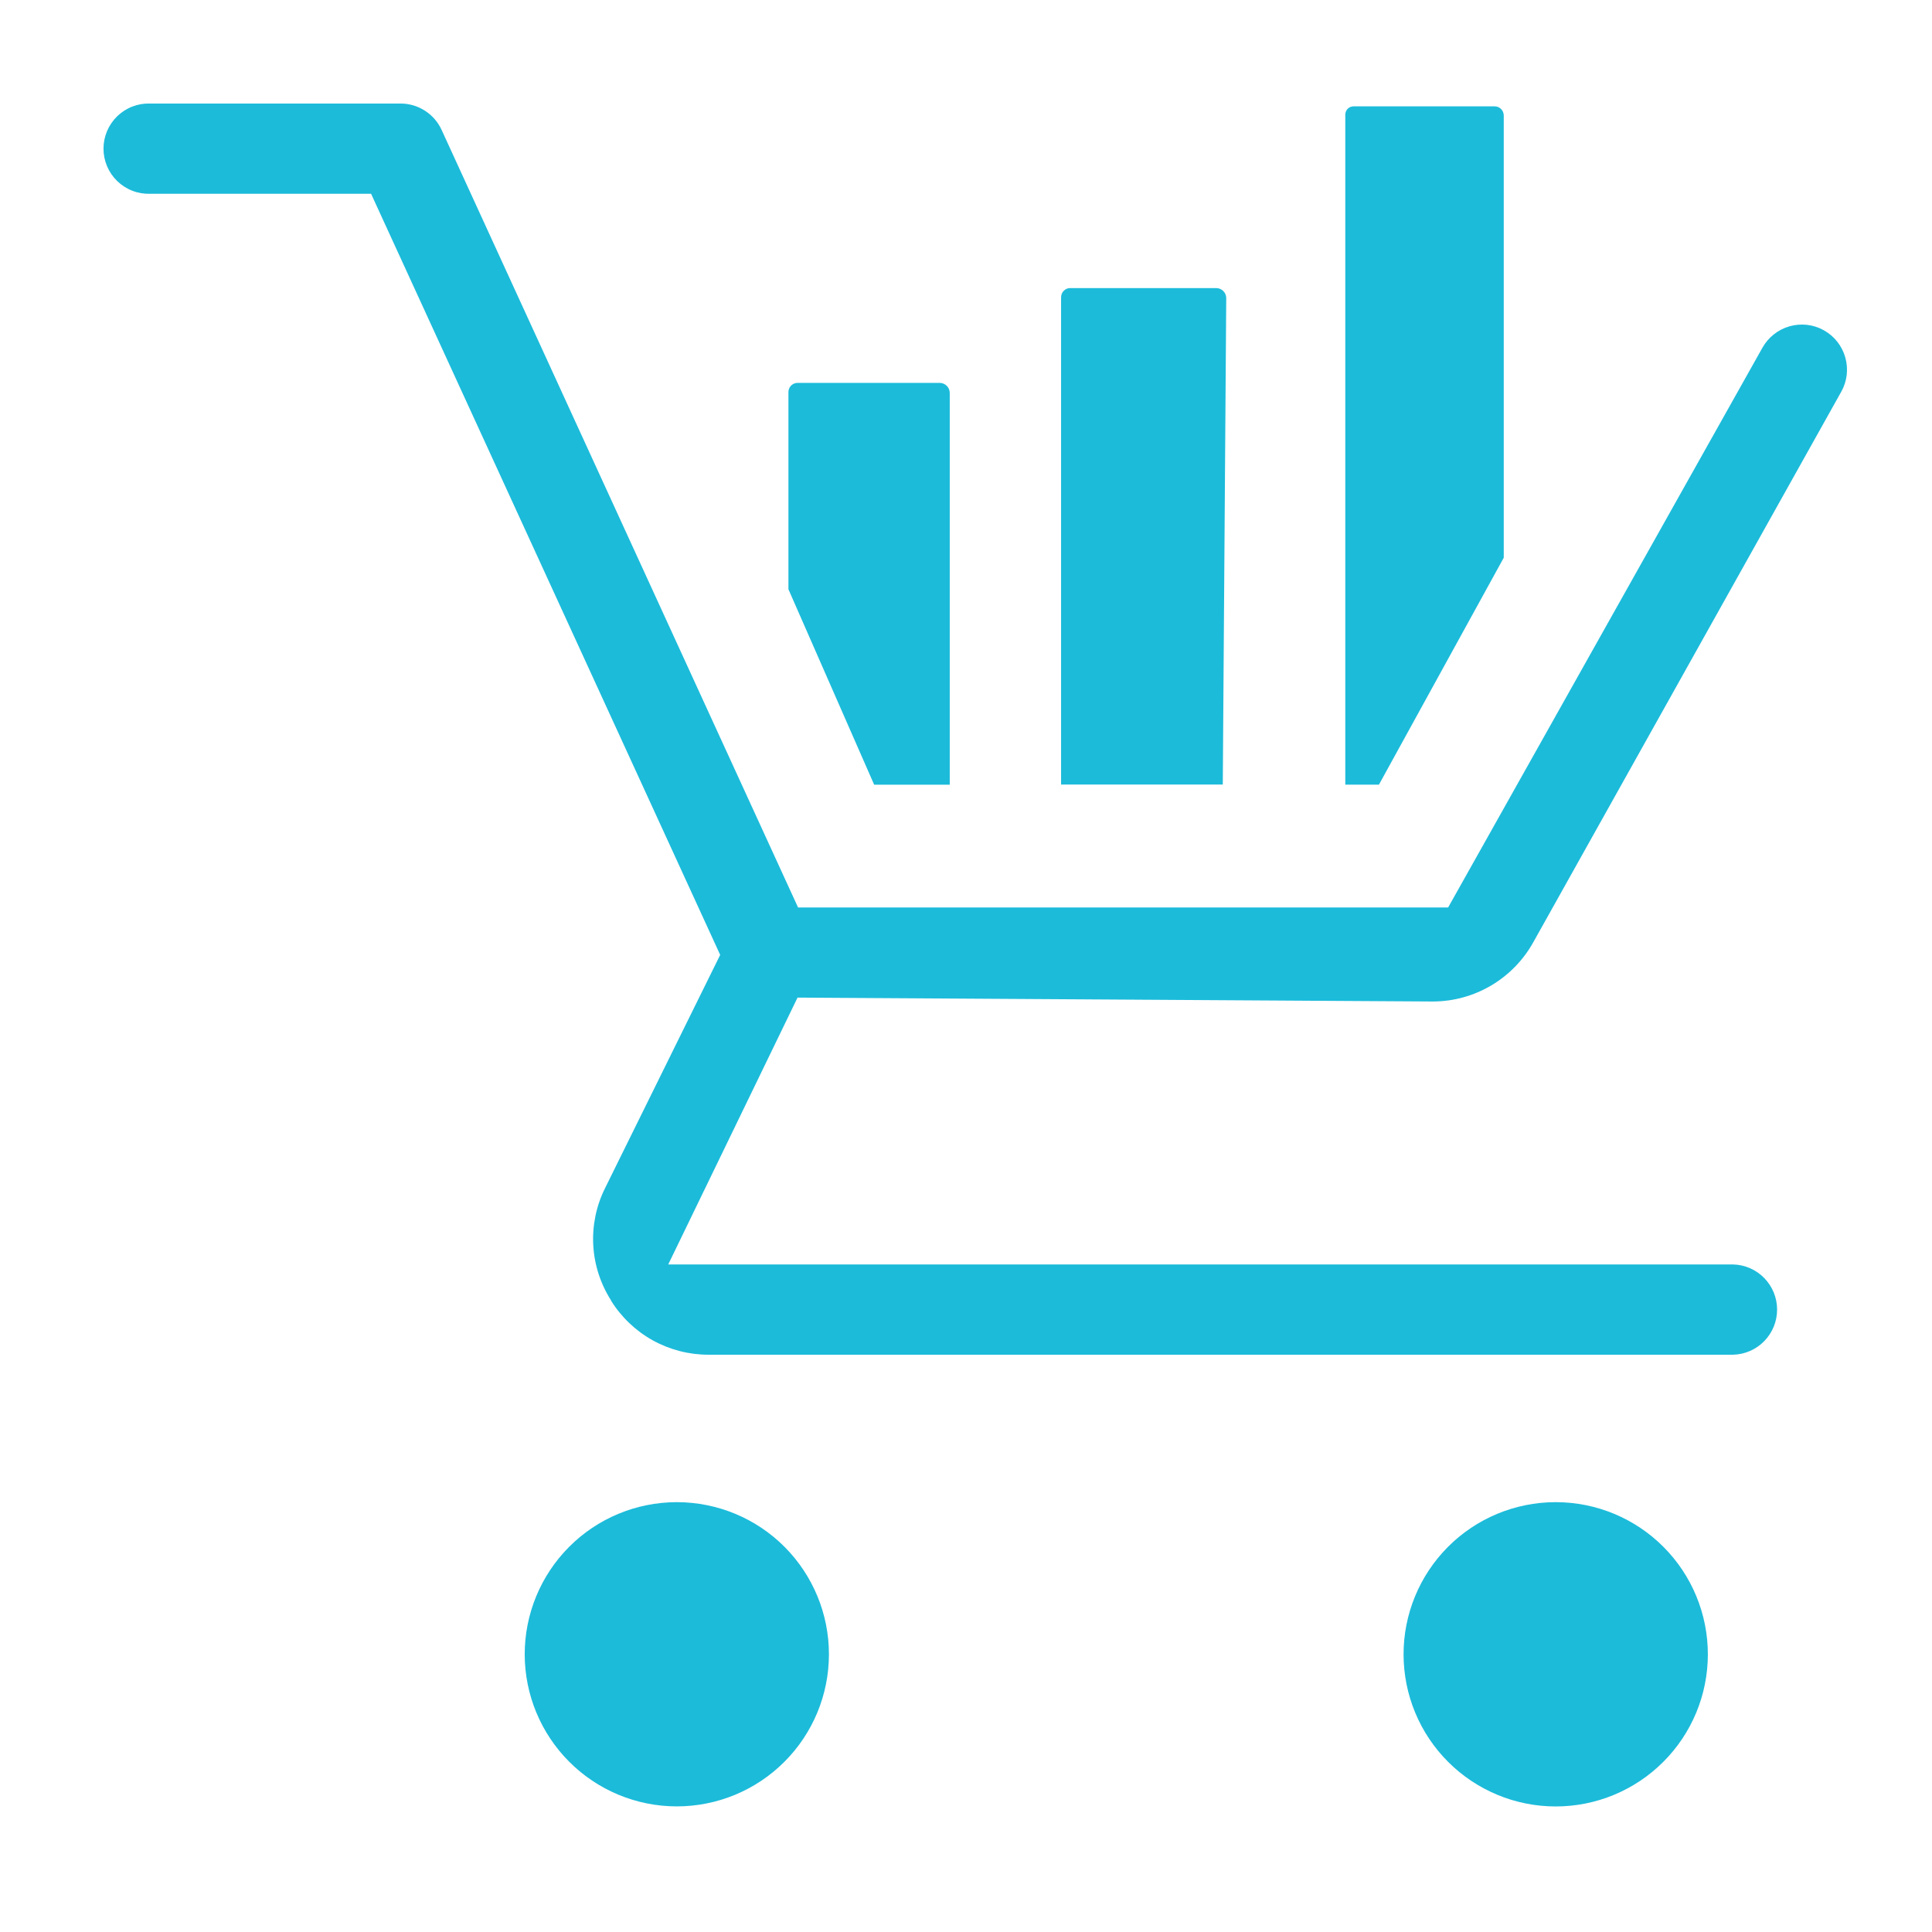 <svg width="56" height="56" viewBox="0 0 56 56" fill="none" xmlns="http://www.w3.org/2000/svg">
<path d="M25.338 22.745H27.529V11.391C27.529 11.313 27.498 11.238 27.443 11.184C27.388 11.129 27.314 11.098 27.236 11.098H23.119C23.084 11.098 23.048 11.105 23.016 11.119C22.983 11.132 22.953 11.153 22.928 11.178C22.904 11.204 22.884 11.234 22.871 11.267C22.858 11.3 22.852 11.335 22.853 11.371V17.08L25.338 22.745Z" fill="#1CBBDA"/>
<path d="M19.607 43.541C18.439 43.544 17.319 44.01 16.495 44.838C15.67 45.666 15.208 46.787 15.209 47.955C15.211 49.123 15.676 50.243 16.503 51.069C17.329 51.895 18.45 52.359 19.618 52.359C20.787 52.359 21.907 51.895 22.734 51.069C23.561 50.243 24.026 49.123 24.027 47.955C24.029 46.787 23.566 45.666 22.742 44.838C21.917 44.01 20.798 43.544 19.629 43.541H19.607ZM45.08 43.541C43.912 43.544 42.792 44.011 41.968 44.839C41.144 45.667 40.681 46.789 40.683 47.957C40.685 49.126 41.15 50.246 41.977 51.071C42.804 51.897 43.925 52.361 45.093 52.361C46.262 52.361 47.382 51.897 48.209 51.071C49.036 50.246 49.502 49.126 49.503 47.957C49.505 46.789 49.043 45.667 48.218 44.839C47.394 44.011 46.275 43.544 45.106 43.541H45.08ZM30.762 22.741H35.443L35.543 8.641C35.543 8.563 35.512 8.489 35.457 8.435C35.402 8.38 35.328 8.35 35.25 8.35H31.023C30.988 8.349 30.952 8.356 30.919 8.37C30.887 8.384 30.857 8.404 30.832 8.43C30.807 8.455 30.788 8.485 30.774 8.518C30.762 8.552 30.755 8.587 30.756 8.623V22.745L30.762 22.741Z" fill="#1CBBDA"/>
<path d="M11.615 3.001H4.345C4.17 2.996 3.996 3.026 3.833 3.09C3.67 3.153 3.522 3.249 3.396 3.371C3.271 3.493 3.171 3.639 3.103 3.8C3.035 3.961 3 4.134 3 4.309C3 4.484 3.035 4.657 3.103 4.818C3.171 4.979 3.271 5.125 3.396 5.247C3.522 5.369 3.67 5.465 3.833 5.528C3.996 5.592 4.17 5.622 4.345 5.617H10.756L20.875 27.678L17.533 34.449C17.281 34.958 17.165 35.525 17.196 36.093C17.227 36.661 17.405 37.211 17.711 37.691V37.699C18.01 38.18 18.427 38.577 18.923 38.852C19.419 39.126 19.977 39.269 20.543 39.267H50.237C50.578 39.258 50.902 39.116 51.139 38.872C51.377 38.627 51.51 38.3 51.51 37.959C51.51 37.618 51.377 37.291 51.139 37.046C50.902 36.802 50.578 36.66 50.237 36.651H19.369L23.117 28.916L41.537 29.029C42.132 29.027 42.716 28.866 43.227 28.562C43.739 28.259 44.16 27.824 44.448 27.303L53.371 11.352C53.455 11.202 53.508 11.037 53.528 10.867C53.547 10.696 53.533 10.523 53.486 10.358C53.439 10.193 53.36 10.038 53.254 9.904C53.147 9.769 53.015 9.657 52.865 9.573C52.715 9.489 52.55 9.436 52.379 9.416C52.208 9.397 52.035 9.411 51.87 9.458C51.705 9.505 51.55 9.584 51.416 9.691C51.281 9.797 51.169 9.929 51.085 10.079L41.975 26.303H23.132L12.803 3.771C12.699 3.542 12.532 3.348 12.322 3.212C12.111 3.075 11.866 3.002 11.615 3.001V3.001V3.001ZM38.994 22.744H39.969L43.587 16.166V3.349C43.587 3.313 43.58 3.278 43.566 3.245C43.553 3.212 43.533 3.182 43.507 3.158C43.458 3.109 43.391 3.082 43.322 3.083H39.232C39.2 3.083 39.169 3.089 39.14 3.102C39.11 3.114 39.084 3.132 39.062 3.155C39.039 3.178 39.022 3.205 39.011 3.234C38.999 3.264 38.993 3.296 38.994 3.328V22.744Z" fill="#1CBBDA"/>
</svg>
